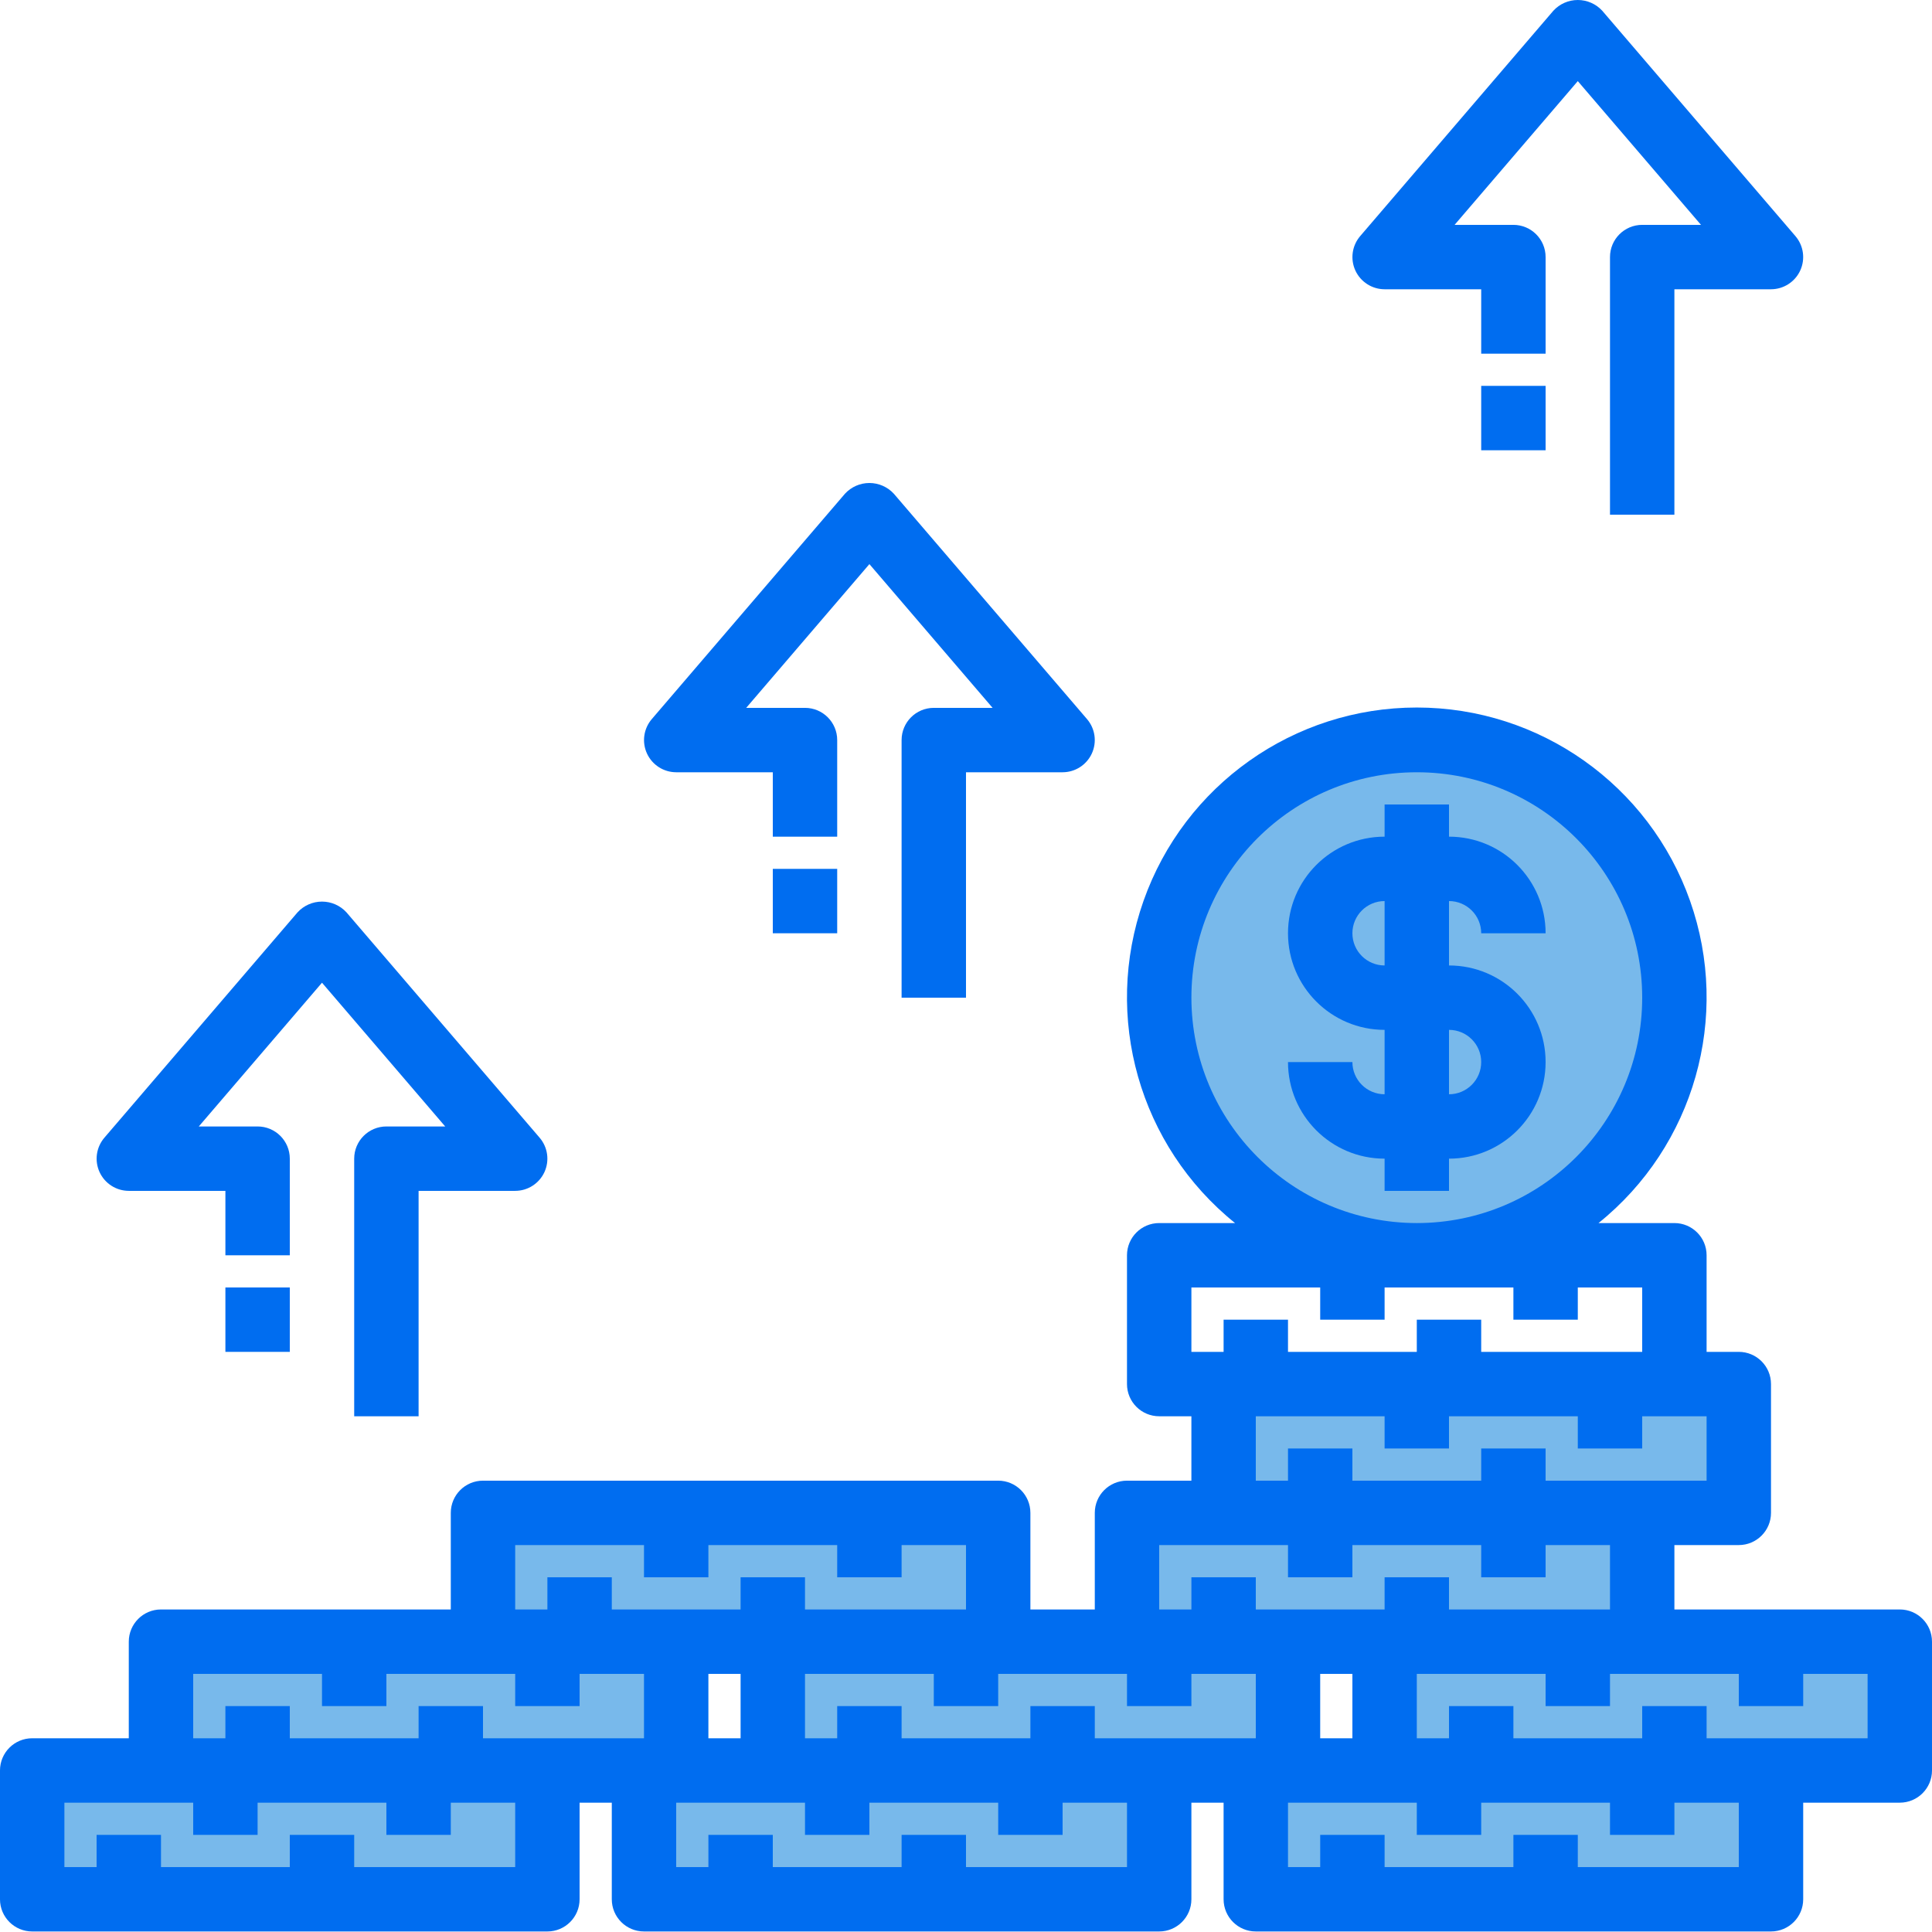 <svg height="480pt" viewBox="0 0 480 480" width="480pt" xmlns="http://www.w3.org/2000/svg"><path d="m408 407.867v-32h24v-32h-128v32h-24v32h-32v-32h-128v32h-80v32h-32v32h128v-32h24v32h128v-32h24v32h128v-32h32v-32zm-216 32h-24v-32h24zm152 0h-24v-32h24zm0 0" fill="#78b9eb"/><path d="m416 247.867c0 35.344-28.652 64-64 64h-.398c-35.293-.223-63.746-28.973-63.602-64.266.148-35.293 28.84-63.809 64.133-63.734 35.293.074 63.867 28.703 63.867 64zm0 0" fill="#78b9eb"/><g fill="#006df0"><path d="m368 231.867h16c0-13.258-10.746-24-24-24v-8h-16v8c-13.254 0-24 10.742-24 24 0 13.254 10.746 24 24 24v16c-4.418 0-8-3.582-8-8h-16c0 13.254 10.746 24 24 24v8h16v-8c13.254 0 24-10.746 24-24 0-13.258-10.746-24-24-24v-16c4.418 0 8 3.582 8 8zm0 32c0 4.418-3.582 8-8 8v-16c4.418 0 8 3.582 8 8zm-24-24c-4.418 0-8-3.582-8-8 0-4.418 3.582-8 8-8zm0 0"/><path d="m168 191.867h24v16h16v-24c0-4.418-3.582-8-8-8h-14.609l30.609-35.715 30.609 35.715h-14.609c-4.418 0-8 3.582-8 8v64h16v-56h24c3.121-.004 5.957-1.824 7.262-4.656 1.305-2.836.84-6.172-1.191-8.547l-48-56c-1.559-1.695-3.762-2.664-6.07-2.664s-4.512.969-6.07 2.664l-48 56c-2.031 2.375-2.496 5.711-1.191 8.547 1.305 2.832 4.141 4.652 7.262 4.656zm0 0"/><path d="m344 71.867h24v16h16v-24c0-4.418-3.582-8-8-8h-14.609l30.609-35.715 30.609 35.715h-14.609c-4.418 0-8 3.582-8 8v64h16v-56h24c3.121-.004 5.957-1.824 7.262-4.656 1.305-2.836.84-6.172-1.191-8.547l-48-56c-1.559-1.695-3.762-2.664-6.07-2.664s-4.512.969-6.07 2.664l-48 56c-2.031 2.375-2.496 5.711-1.191 8.547 1.305 2.832 4.141 4.652 7.262 4.656zm0 0"/><path d="m32 295.867h24v16h16v-24c0-4.418-3.582-8-8-8h-14.609l30.609-35.715 30.609 35.715h-14.609c-4.418 0-8 3.582-8 8v64h16v-56h24c3.121-.004 5.957-1.824 7.262-4.656 1.305-2.836.84-6.172-1.191-8.547l-48-56c-1.559-1.695-3.762-2.664-6.07-2.664s-4.512.969-6.07 2.664l-48 56c-2.031 2.375-2.496 5.711-1.191 8.547 1.305 2.832 4.141 4.652 7.262 4.656zm0 0"/><path d="m472 399.867h-56v-16h16c4.418 0 8-3.582 8-8v-32c0-4.418-3.582-8-8-8h-8v-24c0-4.418-3.582-8-8-8h-18.848c23.785-19.152 32.906-51.223 22.75-80.023-10.152-28.797-37.367-48.062-67.902-48.062s-57.75 19.266-67.902 48.062c-10.156 28.801-1.035 60.871 22.75 80.023h-18.848c-4.418 0-8 3.582-8 8v32c0 4.418 3.582 8 8 8h8v16h-16c-4.418 0-8 3.582-8 8v24h-16v-24c0-4.418-3.582-8-8-8h-128c-4.418 0-8 3.582-8 8v24h-72c-4.418 0-8 3.582-8 8v24h-24c-4.418 0-8 3.582-8 8v32c0 4.418 3.582 8 8 8h128c4.418 0 8-3.582 8-8v-24h8v24c0 4.418 3.582 8 8 8h128c4.418 0 8-3.582 8-8v-24h8v24c0 4.418 3.582 8 8 8h128c4.418 0 8-3.582 8-8v-24h24c4.418 0 8-3.582 8-8v-32c0-4.418-3.582-8-8-8zm-176-152c0-30.93 25.07-56 56-56s56 25.07 56 56c0 30.926-25.07 56-56 56-30.914-.035-55.965-25.09-56-56zm0 72h32v8h16v-8h32v8h16v-8h16v16h-40v-8h-16v8h-32v-8h-16v8h-8zm16 32h32v8h16v-8h32v8h16v-8h16v16h-40v-8h-16v8h-32v-8h-16v8h-8zm-24 32h32v8h16v-8h32v8h16v-8h16v16h-40v-8h-16v8h-32v-8h-16v8h-8zm40 48v-16h8v16zm-56 0v-8h-16v8h-32v-8h-16v8h-8v-16h32v8h16v-8h32v8h16v-8h16v16zm-96 0v-16h8v16zm-48-48h32v8h16v-8h32v8h16v-8h16v16h-40v-8h-16v8h-32v-8h-16v8h-8zm-80 32h32v8h16v-8h32v8h16v-8h16v16h-40v-8h-16v8h-32v-8h-16v8h-8zm80 48h-40v-8h-16v8h-32v-8h-16v8h-8v-16h32v8h16v-8h32v8h16v-8h16zm152 0h-40v-8h-16v8h-32v-8h-16v8h-8v-16h32v8h16v-8h32v8h16v-8h16zm152 0h-40v-8h-16v8h-32v-8h-16v8h-8v-16h32v8h16v-8h32v8h16v-8h16zm32-32h-40v-8h-16v8h-32v-8h-16v8h-8v-16h32v8h16v-8h32v8h16v-8h16zm0 0"/><path d="m192 215.867h16v16h-16zm0 0"/><path d="m56 319.867h16v16h-16zm0 0"/><path d="m368 95.867h16v16h-16zm0 0"/></g></svg>
